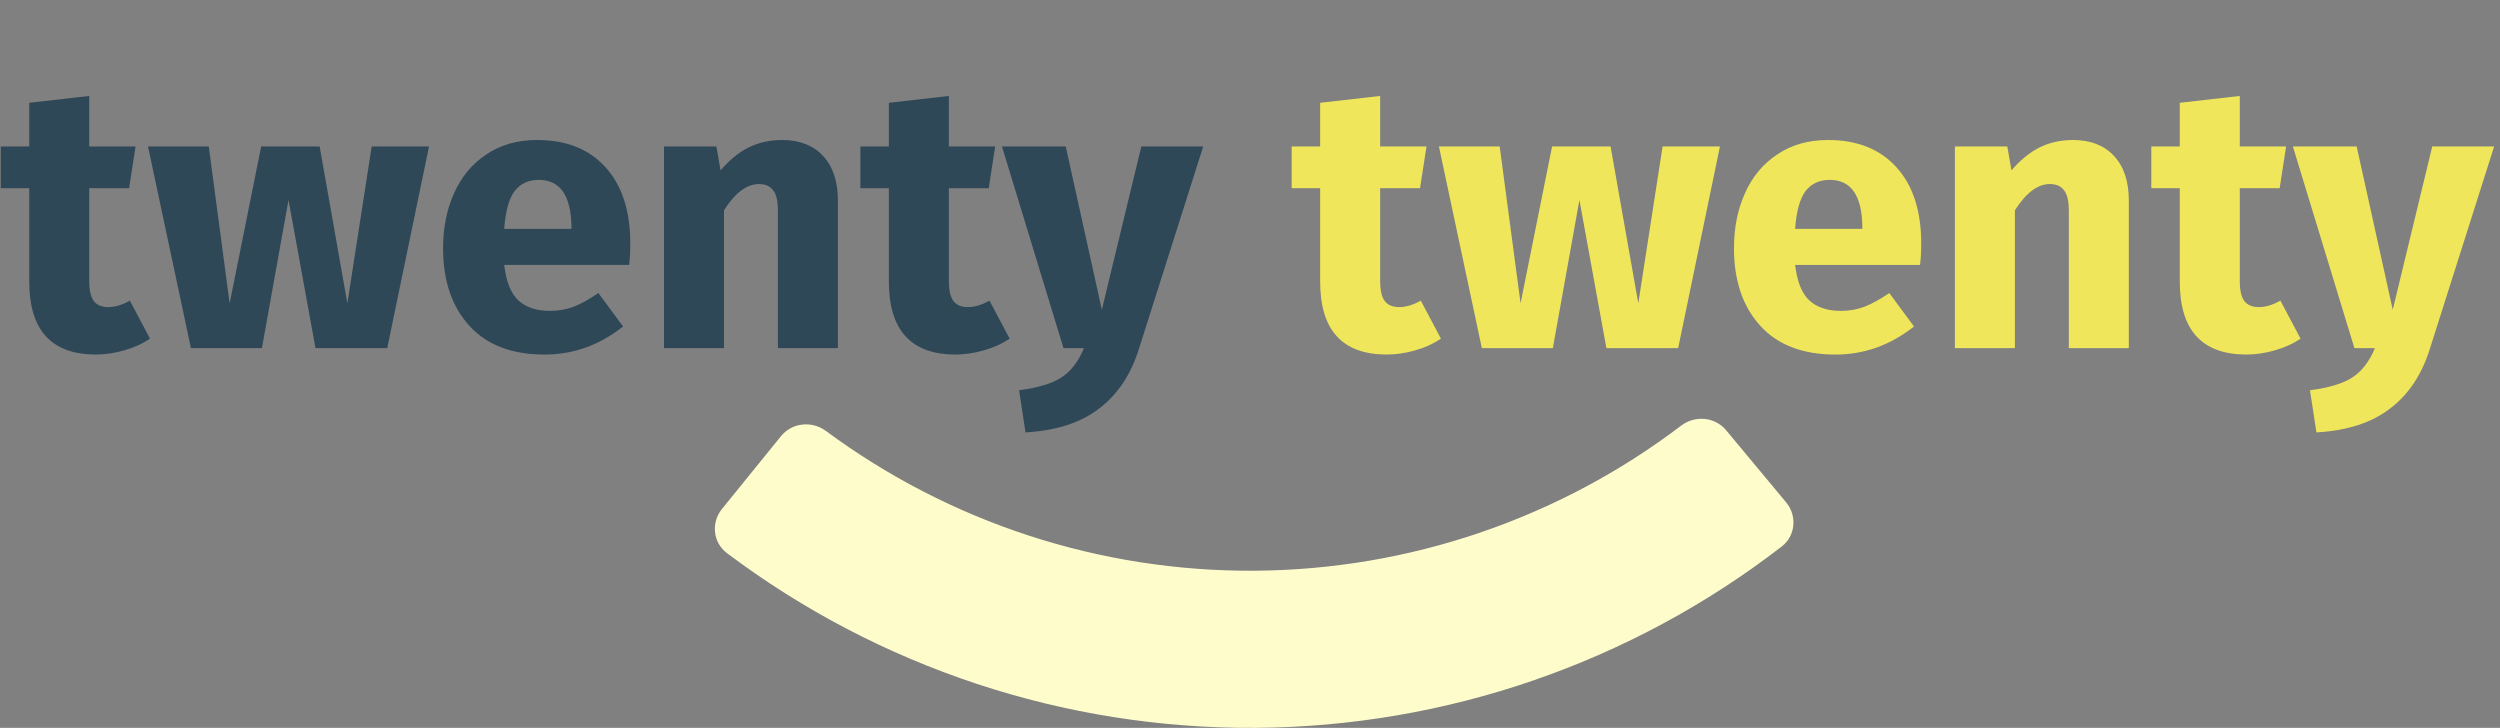 <svg width="79" height="23" viewBox="0 0 79 23" fill="none" xmlns="http://www.w3.org/2000/svg">
<rect x="0" y="0" width="79" height="23" fill="#808080" stroke="none"/>
<path d="M56.443 15.876C56.796 16.301 56.739 16.933 56.302 17.27C51.542 20.944 45.701 22.962 39.671 23C33.641 23.037 27.776 21.092 22.971 17.478C22.529 17.146 22.465 16.515 22.812 16.086L24.679 13.783C25.027 13.354 25.655 13.29 26.099 13.618C30.009 16.511 34.759 18.066 39.64 18.035C44.522 18.005 49.252 16.391 53.125 13.45C53.565 13.116 54.194 13.172 54.547 13.597L56.443 15.876Z" fill="#FFFCCC"/>
<path d="M4.74 10.7C4.508 10.86 4.236 10.984 3.924 11.072C3.62 11.16 3.316 11.204 3.012 11.204C1.62 11.196 0.924 10.428 0.924 8.9V5.948H0.024V4.628H0.924V3.248L2.82 3.032V4.628H4.284L4.08 5.948H2.82V8.876C2.82 9.172 2.868 9.384 2.964 9.512C3.06 9.64 3.212 9.704 3.42 9.704C3.636 9.704 3.864 9.636 4.104 9.5L4.74 10.7ZM13.557 4.628L12.237 11H9.969L9.117 6.32L8.277 11H6.033L4.677 4.628H6.597L7.257 9.584L8.253 4.628H10.101L10.977 9.584L11.745 4.628H13.557ZM19.917 7.688C19.917 7.952 19.905 8.18 19.881 8.372H15.933C15.997 8.908 16.149 9.284 16.389 9.5C16.629 9.716 16.961 9.824 17.385 9.824C17.641 9.824 17.889 9.78 18.129 9.692C18.369 9.596 18.629 9.452 18.909 9.26L19.689 10.316C18.945 10.908 18.117 11.204 17.205 11.204C16.173 11.204 15.381 10.9 14.829 10.292C14.277 9.684 14.001 8.868 14.001 7.844C14.001 7.196 14.117 6.616 14.349 6.104C14.581 5.584 14.921 5.176 15.369 4.88C15.817 4.576 16.353 4.424 16.977 4.424C17.897 4.424 18.617 4.712 19.137 5.288C19.657 5.864 19.917 6.664 19.917 7.688ZM18.057 7.148C18.041 6.172 17.697 5.684 17.025 5.684C16.697 5.684 16.441 5.804 16.257 6.044C16.081 6.284 15.973 6.68 15.933 7.232H18.057V7.148ZM24.714 4.424C25.266 4.424 25.698 4.592 26.01 4.928C26.322 5.264 26.478 5.736 26.478 6.344V11H24.582V6.668C24.582 6.348 24.53 6.128 24.426 6.008C24.33 5.88 24.182 5.816 23.982 5.816C23.598 5.816 23.23 6.092 22.878 6.644V11H20.982V4.628H22.638L22.77 5.384C23.042 5.064 23.334 4.824 23.646 4.664C23.966 4.504 24.322 4.424 24.714 4.424ZM31.904 10.7C31.672 10.86 31.4 10.984 31.088 11.072C30.784 11.16 30.48 11.204 30.176 11.204C28.784 11.196 28.088 10.428 28.088 8.9V5.948H27.188V4.628H28.088V3.248L29.984 3.032V4.628H31.448L31.244 5.948H29.984V8.876C29.984 9.172 30.032 9.384 30.128 9.512C30.224 9.64 30.376 9.704 30.584 9.704C30.8 9.704 31.028 9.636 31.268 9.5L31.904 10.7ZM35.994 11.012C35.738 11.836 35.318 12.468 34.734 12.908C34.158 13.356 33.382 13.608 32.406 13.664L32.202 12.332C32.81 12.252 33.258 12.116 33.546 11.924C33.842 11.732 34.078 11.424 34.254 11H33.606L31.662 4.628H33.678L34.818 9.788L36.066 4.628H38.022L35.994 11.012Z" fill="#2F4858"/>
<path d="M45.533 10.7C45.301 10.86 45.029 10.984 44.717 11.072C44.413 11.16 44.109 11.204 43.805 11.204C42.413 11.196 41.717 10.428 41.717 8.9V5.948H40.817V4.628H41.717V3.248L43.613 3.032V4.628H45.077L44.873 5.948H43.613V8.876C43.613 9.172 43.661 9.384 43.757 9.512C43.853 9.64 44.005 9.704 44.213 9.704C44.429 9.704 44.657 9.636 44.897 9.5L45.533 10.7ZM54.35 4.628L53.03 11H50.762L49.91 6.32L49.07 11H46.826L45.47 4.628H47.39L48.05 9.584L49.046 4.628H50.894L51.77 9.584L52.538 4.628H54.35ZM60.71 7.688C60.71 7.952 60.698 8.18 60.674 8.372H56.726C56.79 8.908 56.942 9.284 57.182 9.5C57.422 9.716 57.754 9.824 58.178 9.824C58.434 9.824 58.682 9.78 58.922 9.692C59.162 9.596 59.422 9.452 59.702 9.26L60.482 10.316C59.738 10.908 58.91 11.204 57.998 11.204C56.966 11.204 56.174 10.9 55.622 10.292C55.07 9.684 54.794 8.868 54.794 7.844C54.794 7.196 54.91 6.616 55.142 6.104C55.374 5.584 55.714 5.176 56.162 4.88C56.61 4.576 57.146 4.424 57.77 4.424C58.69 4.424 59.41 4.712 59.93 5.288C60.45 5.864 60.71 6.664 60.71 7.688ZM58.85 7.148C58.834 6.172 58.49 5.684 57.818 5.684C57.49 5.684 57.234 5.804 57.05 6.044C56.874 6.284 56.766 6.68 56.726 7.232H58.85V7.148ZM65.507 4.424C66.059 4.424 66.491 4.592 66.803 4.928C67.115 5.264 67.271 5.736 67.271 6.344V11H65.375V6.668C65.375 6.348 65.323 6.128 65.219 6.008C65.123 5.88 64.975 5.816 64.775 5.816C64.391 5.816 64.023 6.092 63.671 6.644V11H61.775V4.628H63.431L63.563 5.384C63.835 5.064 64.127 4.824 64.439 4.664C64.759 4.504 65.115 4.424 65.507 4.424ZM72.697 10.7C72.465 10.86 72.193 10.984 71.881 11.072C71.577 11.16 71.273 11.204 70.969 11.204C69.577 11.196 68.881 10.428 68.881 8.9V5.948H67.981V4.628H68.881V3.248L70.777 3.032V4.628H72.241L72.037 5.948H70.777V8.876C70.777 9.172 70.825 9.384 70.921 9.512C71.017 9.64 71.169 9.704 71.377 9.704C71.593 9.704 71.821 9.636 72.061 9.5L72.697 10.7ZM76.787 11.012C76.531 11.836 76.111 12.468 75.527 12.908C74.951 13.356 74.175 13.608 73.199 13.664L72.995 12.332C73.603 12.252 74.051 12.116 74.339 11.924C74.635 11.732 74.871 11.424 75.047 11H74.399L72.455 4.628H74.471L75.611 9.788L76.859 4.628H78.815L76.787 11.012Z" fill="#EFE65C"/>
</svg>
